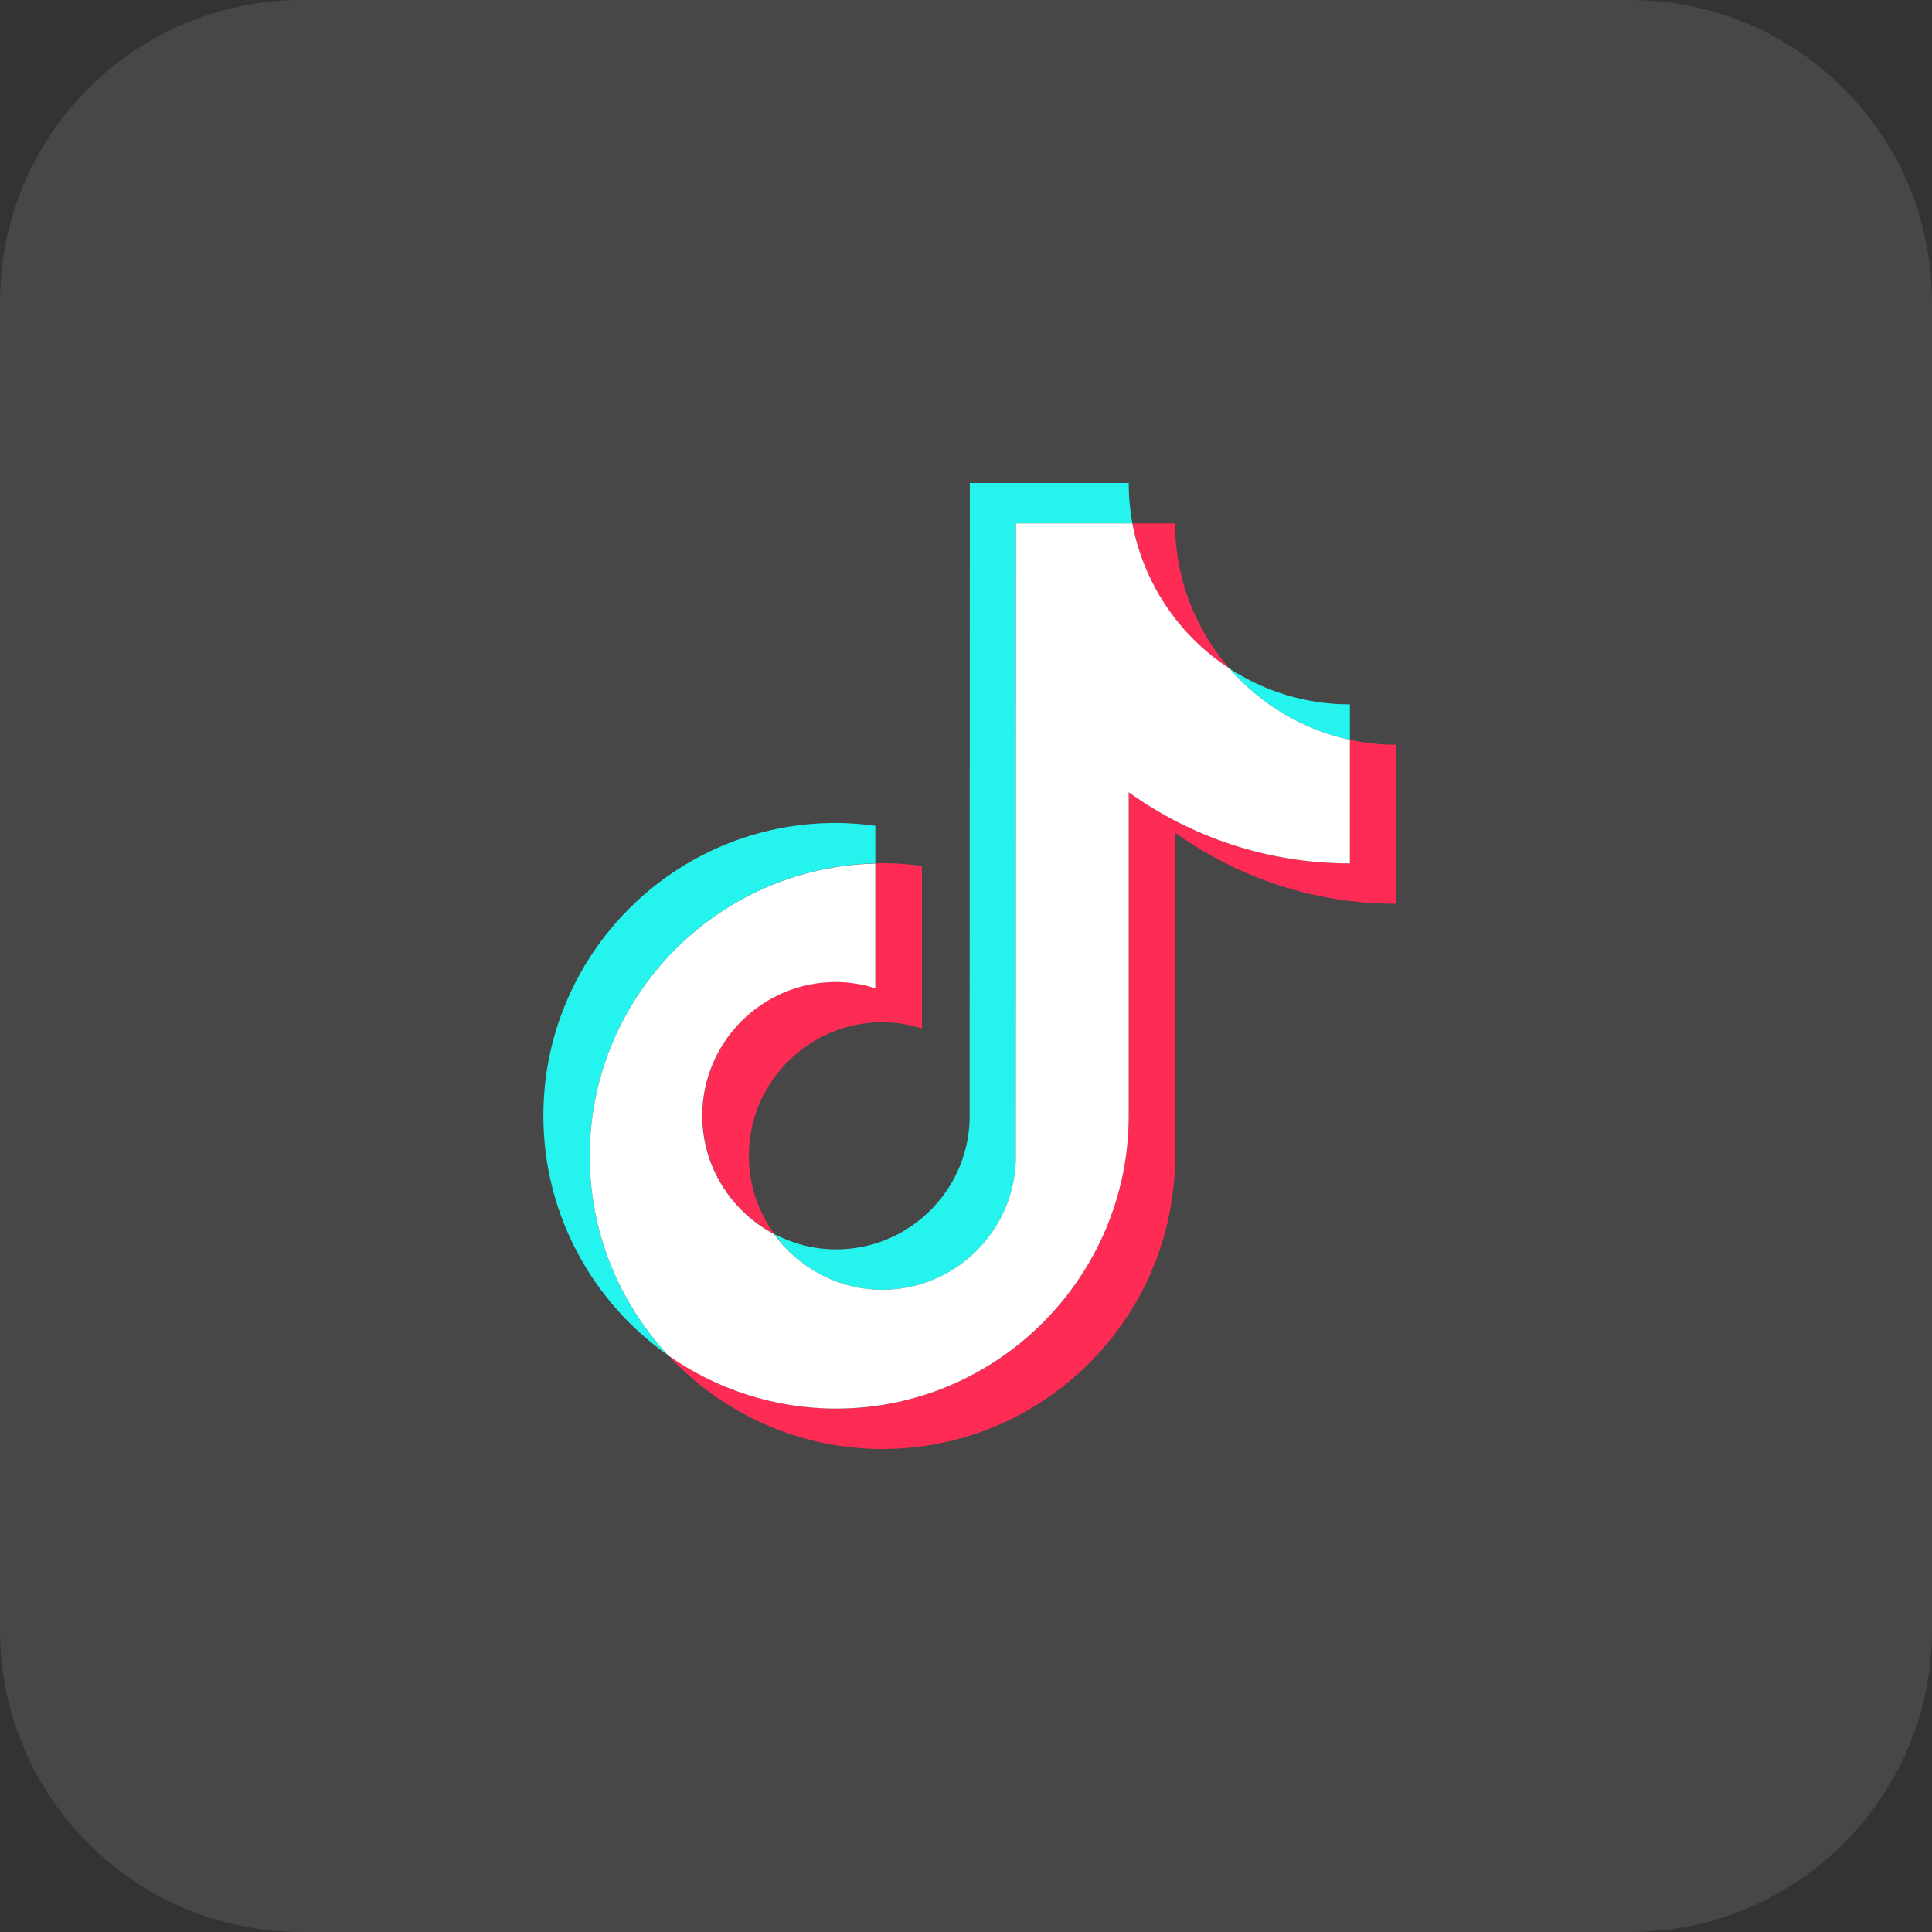 <svg width="45" height="45" viewBox="0 0 45 45" fill="none" xmlns="http://www.w3.org/2000/svg">
    <rect x="0" y="0" width="45" height="45" fill="#333333" stroke="none"/>
    <path d="M0 7.031C0 3.148 3.148 0 7.031 0H37.969C41.852 0 45 3.148 45 7.031V37.969C45 41.852 41.852 45 37.969 45H7.031C3.148 45 0 41.852 0 37.969V7.031Z" fill="white" fill-opacity="0.1"/>
    <path d="M20.388 20.11V19.234C20.088 19.194 19.783 19.169 19.468 19.169C15.712 19.164 12.656 22.222 12.656 25.987C12.656 28.294 13.807 30.336 15.567 31.573C14.432 30.356 13.736 28.72 13.736 26.928C13.736 23.218 16.707 20.195 20.388 20.11Z" fill="#25F4EE"/>
    <path d="M20.553 30.041C22.229 30.041 23.599 28.704 23.659 27.043L23.664 12.191H26.375C26.32 11.886 26.29 11.57 26.29 11.25H22.589L22.584 26.102C22.524 27.763 21.154 29.1 19.478 29.1C18.958 29.1 18.468 28.97 18.033 28.739C18.593 29.525 19.513 30.041 20.553 30.041Z" fill="#25F4EE"/>
    <path d="M31.441 17.232V16.406C30.406 16.406 29.446 16.1 28.636 15.57C29.356 16.396 30.331 16.997 31.441 17.232Z" fill="#25F4EE"/>
    <path d="M28.636 15.57C27.845 14.664 27.37 13.482 27.37 12.191H26.38C26.635 13.602 27.475 14.814 28.636 15.57Z" fill="#FE2C55"/>
    <path d="M19.473 22.868C17.758 22.868 16.362 24.265 16.362 25.982C16.362 27.178 17.042 28.219 18.033 28.74C17.663 28.229 17.442 27.603 17.442 26.923C17.442 25.206 18.838 23.809 20.553 23.809C20.873 23.809 21.183 23.864 21.474 23.954V20.17C21.174 20.13 20.869 20.105 20.553 20.105C20.498 20.105 20.448 20.11 20.393 20.11V23.013C20.098 22.923 19.793 22.868 19.473 22.868Z" fill="#FE2C55"/>
    <path d="M31.441 17.231V20.11C29.521 20.11 27.74 19.494 26.29 18.453V25.986C26.29 29.745 23.234 32.809 19.473 32.809C18.023 32.809 16.672 32.348 15.567 31.572C16.812 32.909 18.588 33.75 20.553 33.75C24.309 33.75 27.37 30.691 27.37 26.927V19.394C28.82 20.435 30.601 21.051 32.522 21.051V17.347C32.146 17.347 31.786 17.306 31.441 17.231Z" fill="#FE2C55"/>
    <path d="M26.29 25.986V18.453C27.74 19.494 29.521 20.11 31.441 20.11V17.232C30.331 16.996 29.356 16.396 28.636 15.57C27.475 14.814 26.64 13.602 26.375 12.191H23.664L23.659 27.042C23.599 28.704 22.229 30.041 20.553 30.041C19.513 30.041 18.598 29.525 18.028 28.744C17.037 28.219 16.357 27.183 16.357 25.986C16.357 24.269 17.753 22.873 19.468 22.873C19.788 22.873 20.098 22.928 20.388 23.018V20.115C16.707 20.195 13.736 23.218 13.736 26.927C13.736 28.719 14.432 30.351 15.567 31.573C16.672 32.348 18.023 32.809 19.473 32.809C23.229 32.809 26.29 29.745 26.29 25.986Z" fill="white"/>
</svg>
